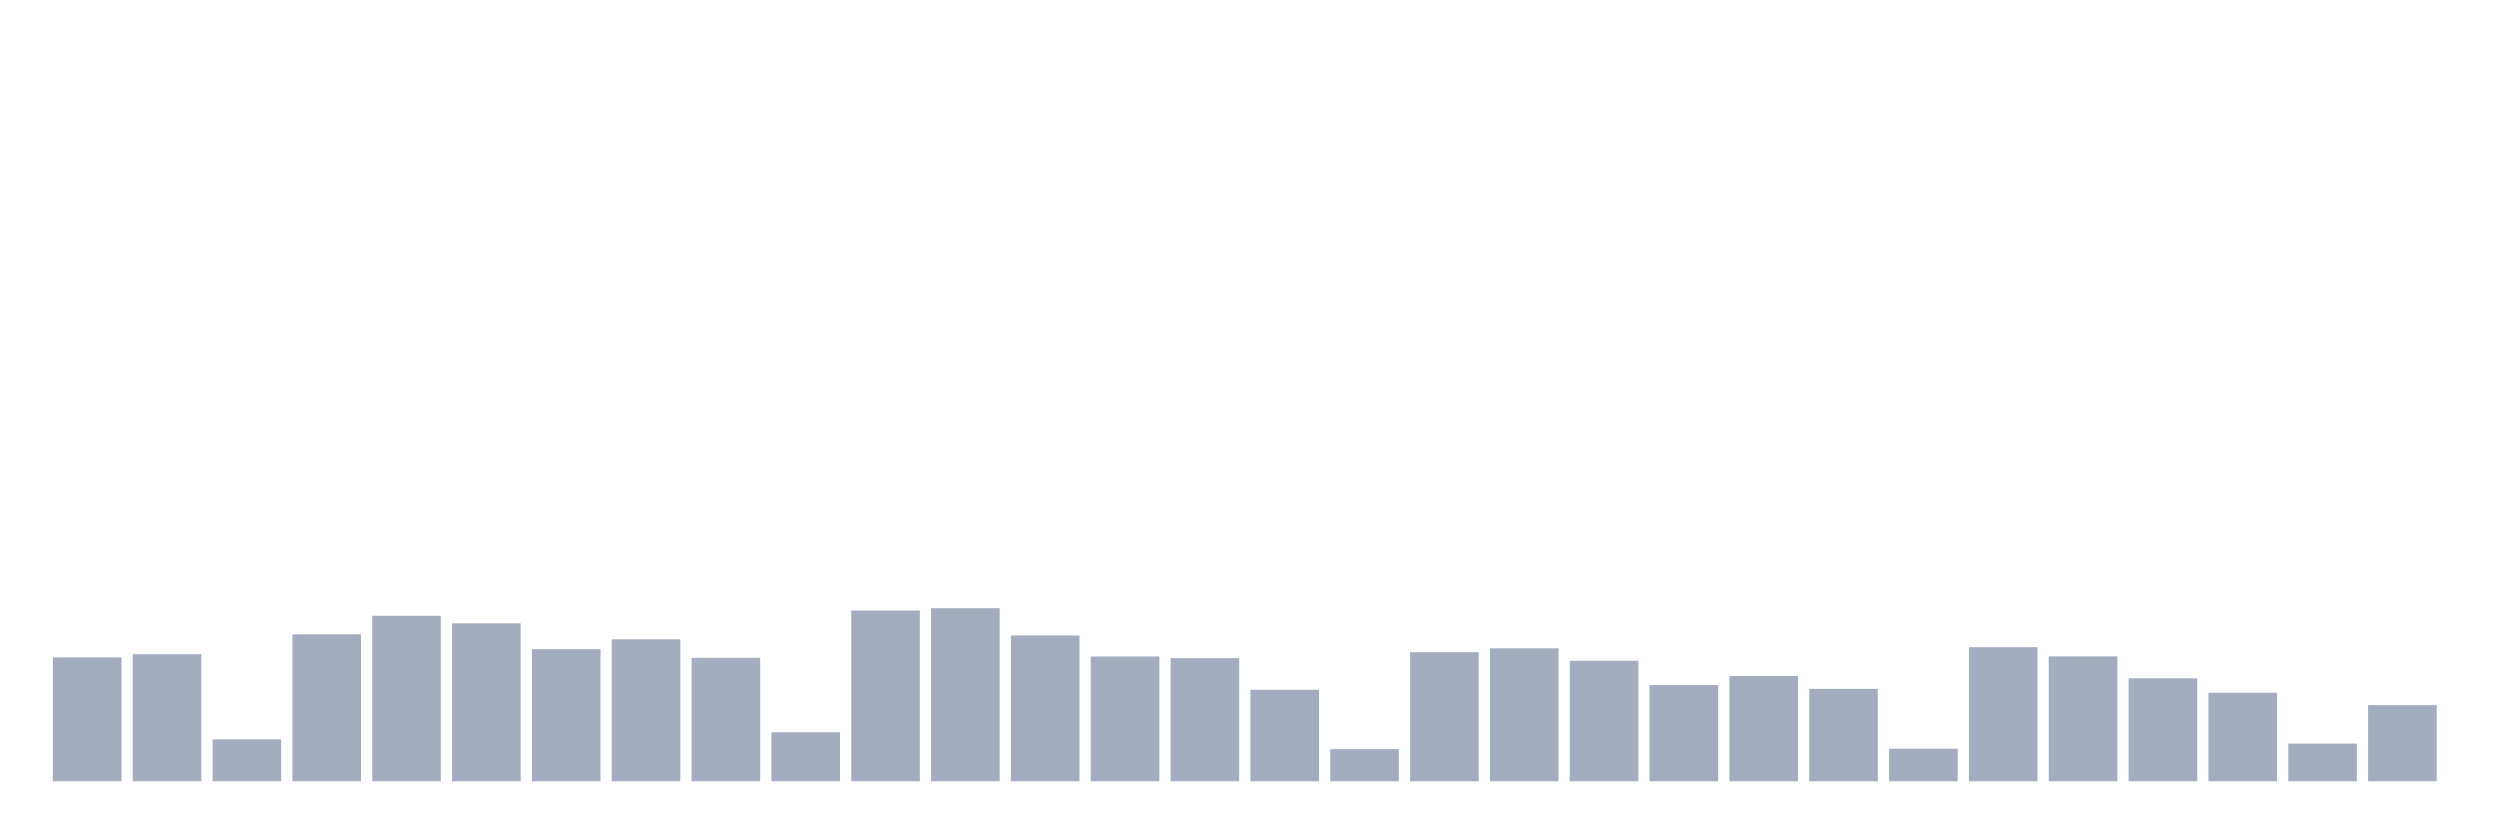<svg xmlns="http://www.w3.org/2000/svg" viewBox="0 0 480 160"><g transform="translate(10,10)"><rect class="bar" x="0.153" width="13.175" y="116.212" height="23.788" fill="rgb(164,173,192)"></rect><rect class="bar" x="15.482" width="13.175" y="115.603" height="24.397" fill="rgb(164,173,192)"></rect><rect class="bar" x="30.81" width="13.175" y="131.948" height="8.052" fill="rgb(164,173,192)"></rect><rect class="bar" x="46.138" width="13.175" y="111.794" height="28.206" fill="rgb(164,173,192)"></rect><rect class="bar" x="61.466" width="13.175" y="108.231" height="31.769" fill="rgb(164,173,192)"></rect><rect class="bar" x="76.794" width="13.175" y="109.678" height="30.322" fill="rgb(164,173,192)"></rect><rect class="bar" x="92.123" width="13.175" y="114.642" height="25.358" fill="rgb(164,173,192)"></rect><rect class="bar" x="107.451" width="13.175" y="112.747" height="27.253" fill="rgb(164,173,192)"></rect><rect class="bar" x="122.779" width="13.175" y="116.303" height="23.697" fill="rgb(164,173,192)"></rect><rect class="bar" x="138.107" width="13.175" y="130.598" height="9.402" fill="rgb(164,173,192)"></rect><rect class="bar" x="153.436" width="13.175" y="107.226" height="32.774" fill="rgb(164,173,192)"></rect><rect class="bar" x="168.764" width="13.175" y="106.771" height="33.229" fill="rgb(164,173,192)"></rect><rect class="bar" x="184.092" width="13.175" y="112.008" height="27.992" fill="rgb(164,173,192)"></rect><rect class="bar" x="199.42" width="13.175" y="116.044" height="23.956" fill="rgb(164,173,192)"></rect><rect class="bar" x="214.748" width="13.175" y="116.355" height="23.645" fill="rgb(164,173,192)"></rect><rect class="bar" x="230.077" width="13.175" y="122.435" height="17.565" fill="rgb(164,173,192)"></rect><rect class="bar" x="245.405" width="13.175" y="133.829" height="6.171" fill="rgb(164,173,192)"></rect><rect class="bar" x="260.733" width="13.175" y="115.22" height="24.78" fill="rgb(164,173,192)"></rect><rect class="bar" x="276.061" width="13.175" y="114.467" height="25.533" fill="rgb(164,173,192)"></rect><rect class="bar" x="291.39" width="13.175" y="116.868" height="23.132" fill="rgb(164,173,192)"></rect><rect class="bar" x="306.718" width="13.175" y="121.533" height="18.467" fill="rgb(164,173,192)"></rect><rect class="bar" x="322.046" width="13.175" y="119.801" height="20.199" fill="rgb(164,173,192)"></rect><rect class="bar" x="337.374" width="13.175" y="122.266" height="17.734" fill="rgb(164,173,192)"></rect><rect class="bar" x="352.702" width="13.175" y="133.751" height="6.249" fill="rgb(164,173,192)"></rect><rect class="bar" x="368.031" width="13.175" y="114.259" height="25.741" fill="rgb(164,173,192)"></rect><rect class="bar" x="383.359" width="13.175" y="116.018" height="23.982" fill="rgb(164,173,192)"></rect><rect class="bar" x="398.687" width="13.175" y="120.235" height="19.765" fill="rgb(164,173,192)"></rect><rect class="bar" x="414.015" width="13.175" y="123.006" height="16.994" fill="rgb(164,173,192)"></rect><rect class="bar" x="429.344" width="13.175" y="132.772" height="7.228" fill="rgb(164,173,192)"></rect><rect class="bar" x="444.672" width="13.175" y="125.381" height="14.619" fill="rgb(164,173,192)"></rect></g></svg>